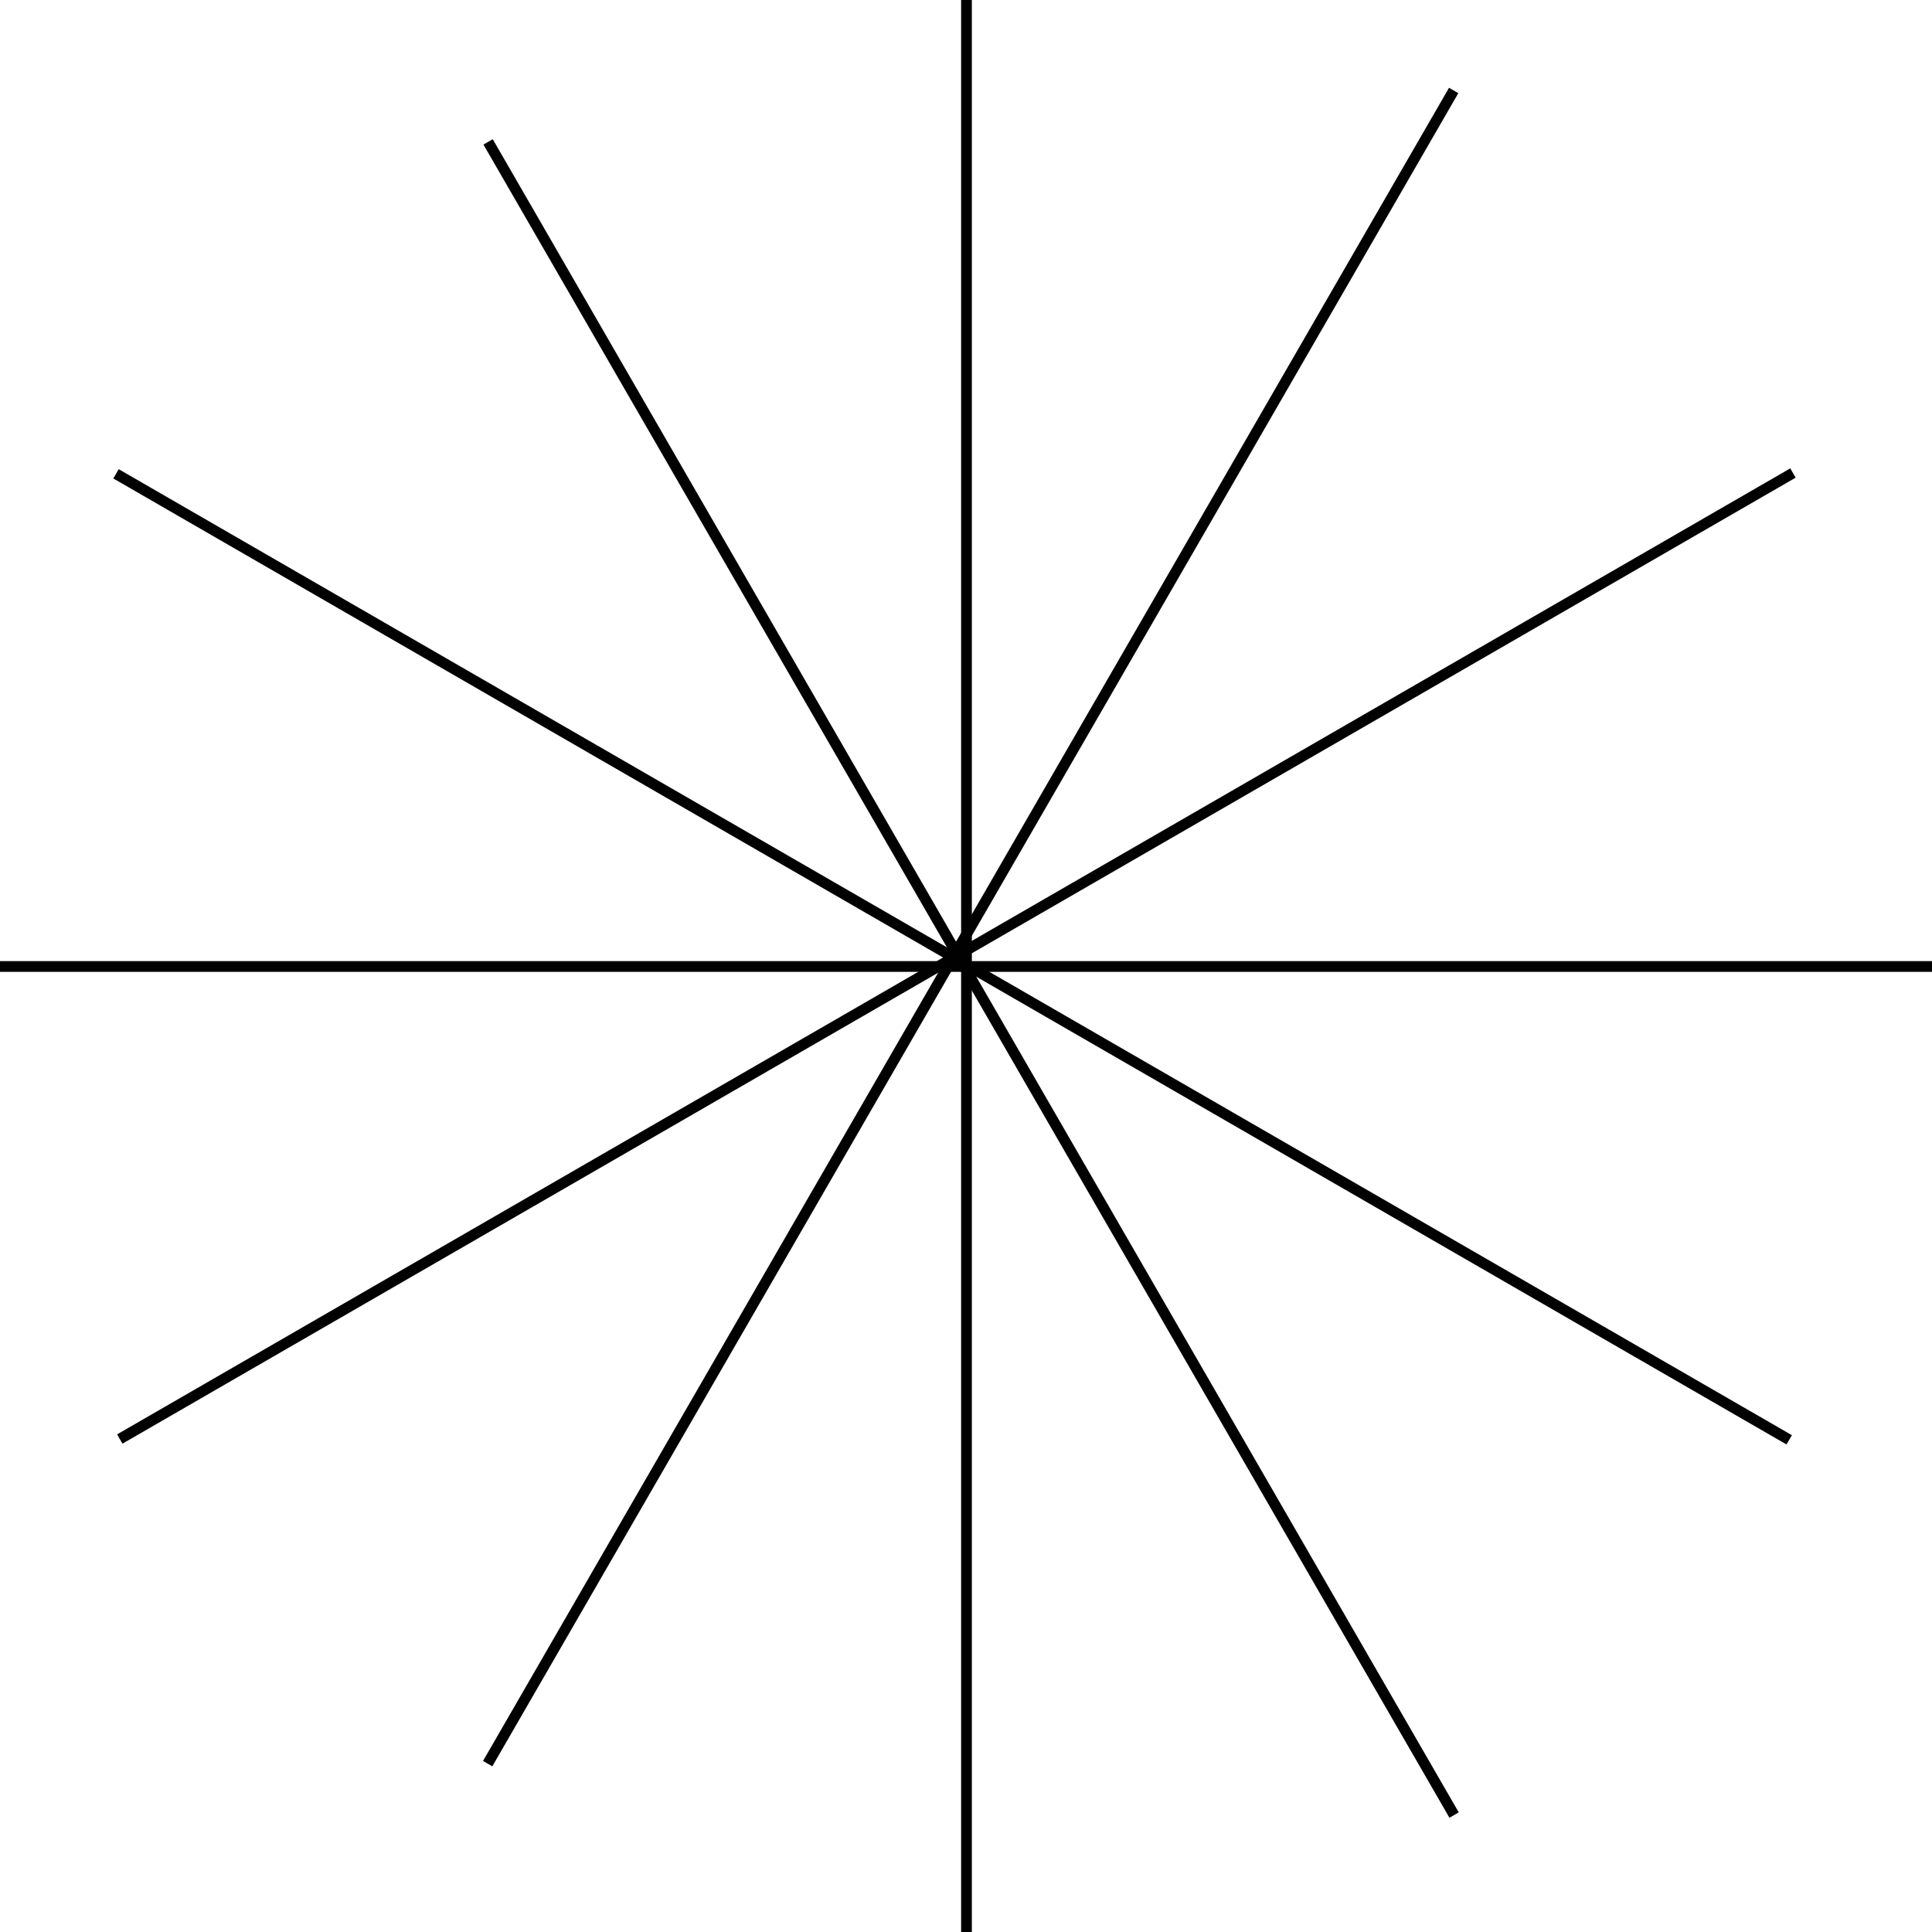 <svg width="36" height="36" viewBox="0 0 36 36" fill="none" xmlns="http://www.w3.org/2000/svg">
<line y1="18.009" x2="36" y2="18.009" stroke="#010101" stroke-width="0.2"/>
<line x1="18.009" y1="36" x2="18.009" stroke="#010101" stroke-width="0.2"/>
<line x1="27.095" y1="33.821" x2="9.095" y2="2.644" stroke="#010101" stroke-width="0.2"/>
<line x1="33.339" y1="26.829" x2="2.162" y2="8.829" stroke="#010101" stroke-width="0.2"/>
<line x1="33.409" y1="8.814" x2="2.232" y2="26.814" stroke="#010101" stroke-width="0.2"/>
<line x1="27.087" y1="1.686" x2="9.087" y2="32.863" stroke="#010101" stroke-width="0.2"/>
</svg>
